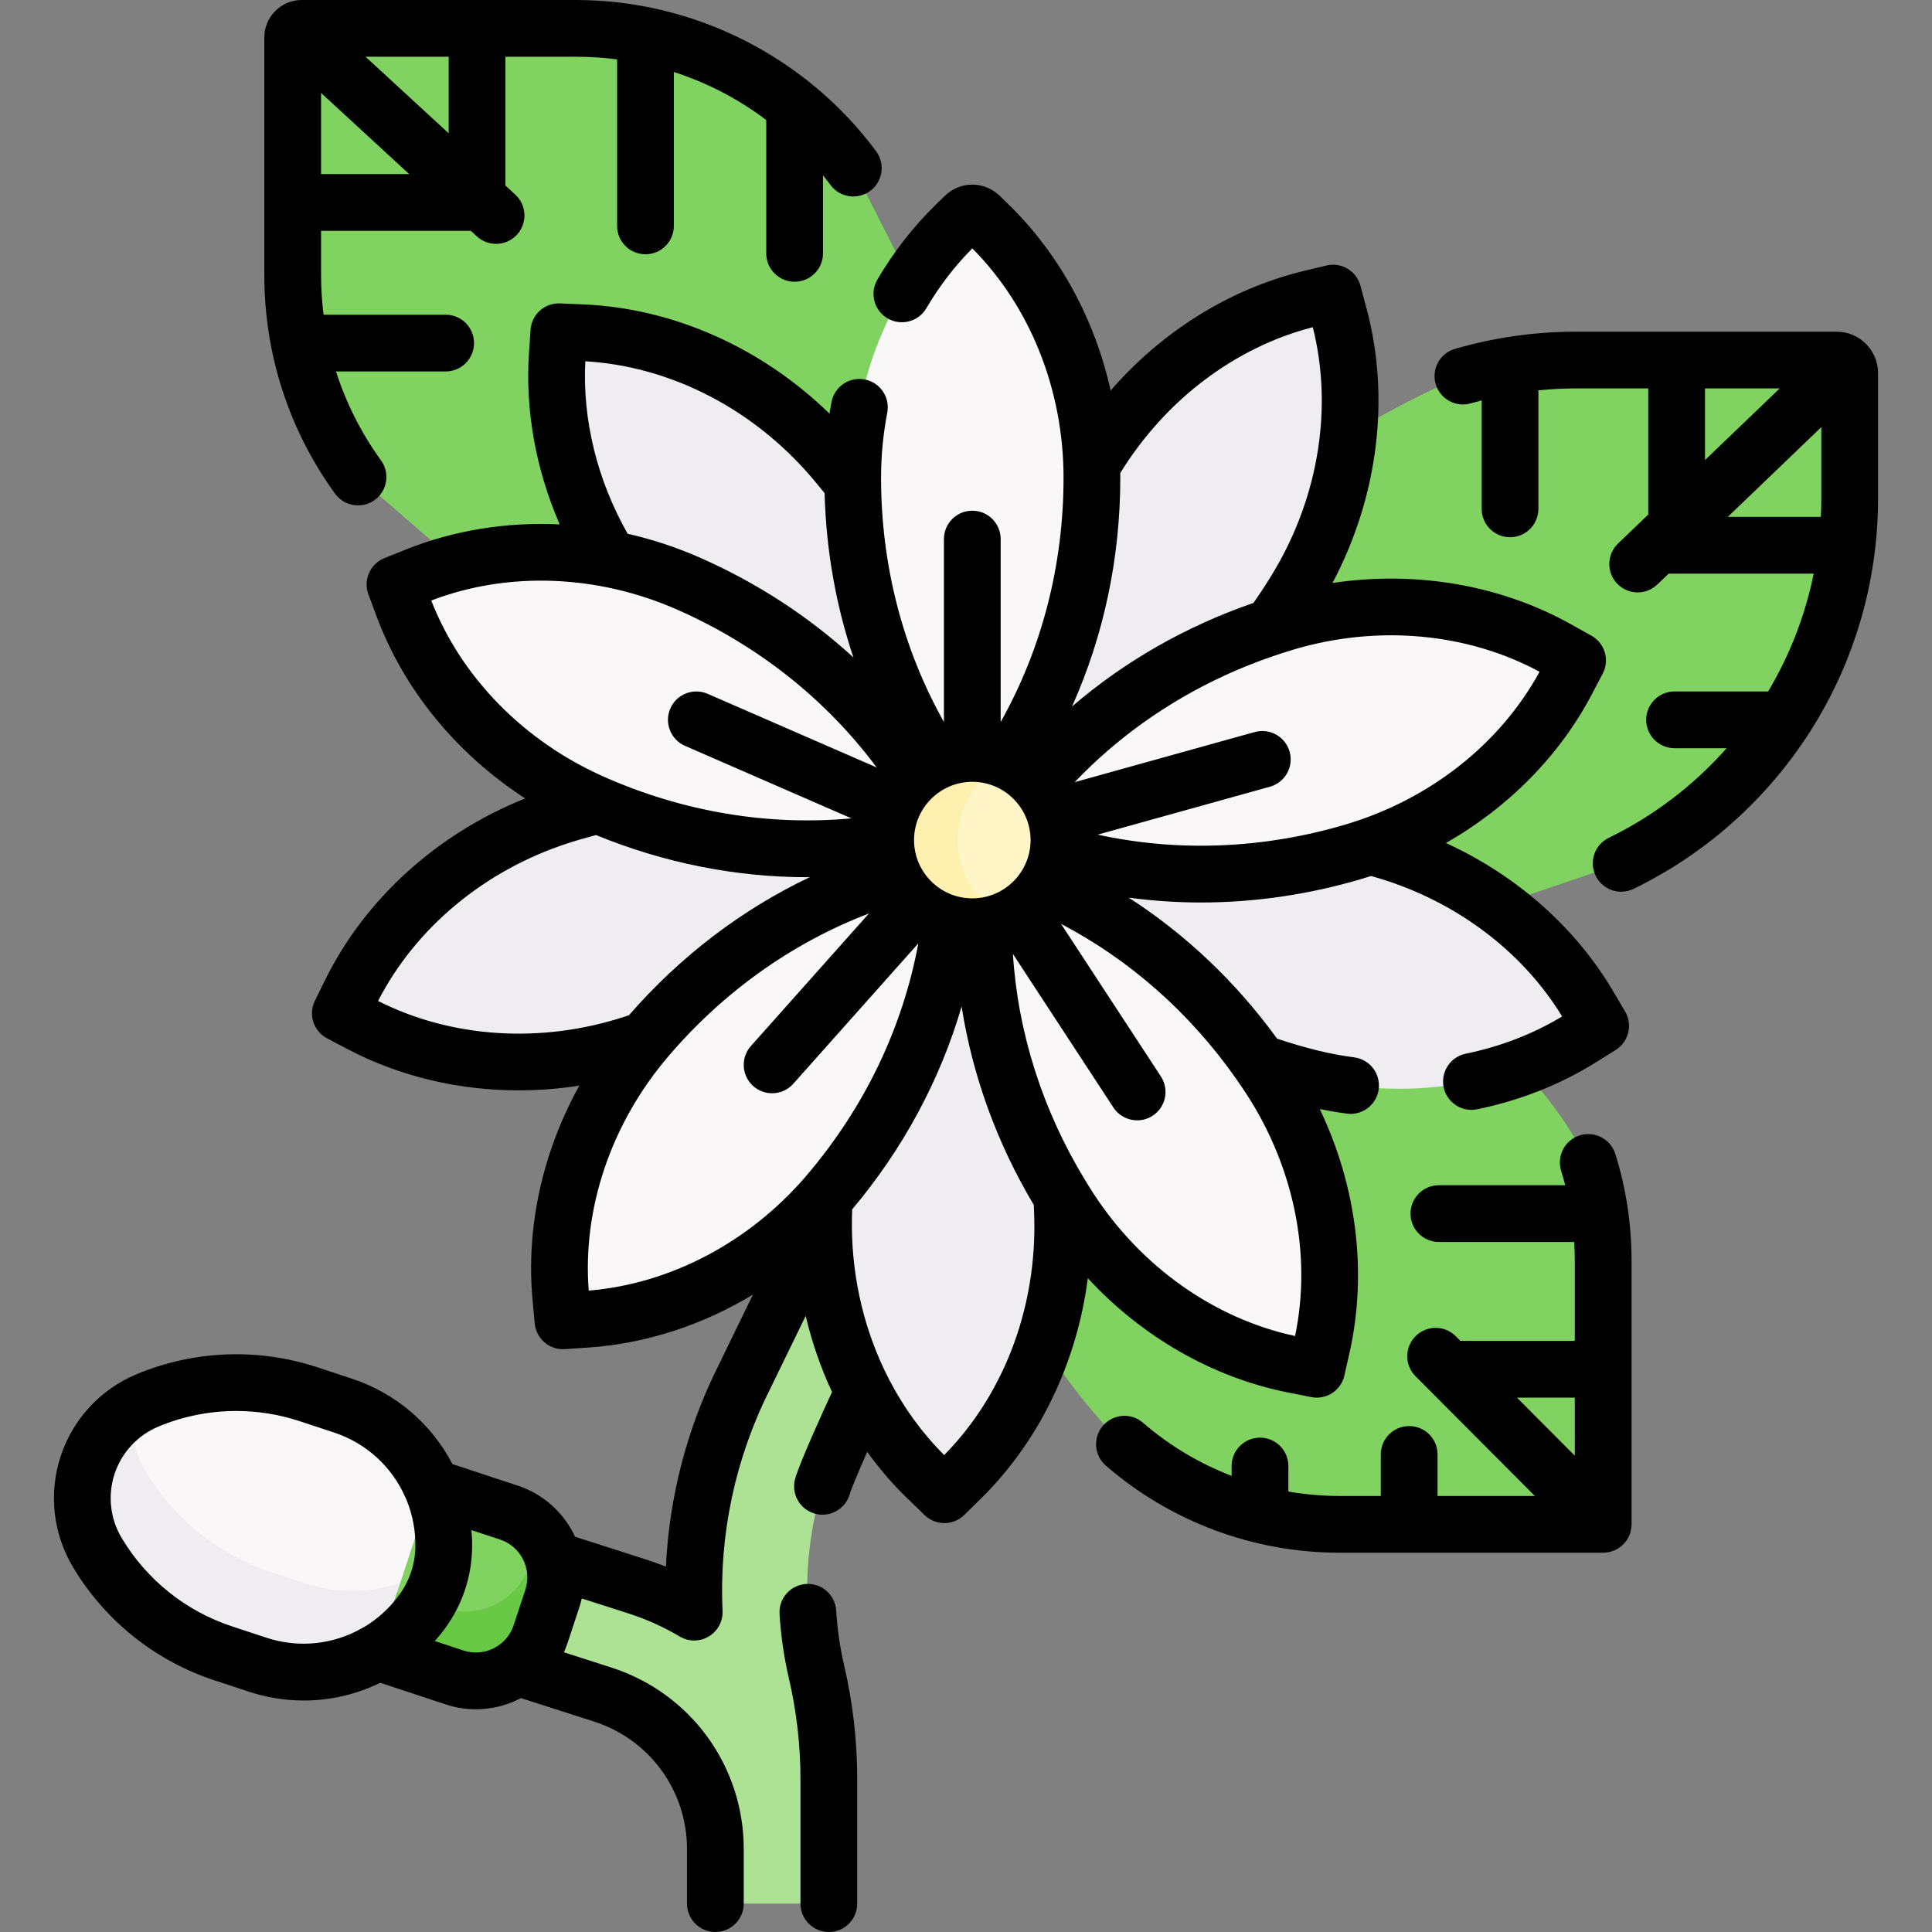 <svg id="Capa_1" enable-background="new 0 0 510.775 510.775" height="512" viewBox="0 0 510.775 510.775" width="512" xmlns="http://www.w3.org/2000/svg"><rect x="0" y="0" width="510.775" height="510.775" fill="#808080" stroke="none"/><g><g id="XMLID_173_"><g><path d="m225.597 44.443 50.49 99.7-79.46 70.5-101.97-88.53c-10.87-15.01-17.27-33.46-17.27-53.4v-62.82c0-1.32 1.07-2.39 2.39-2.39h72.51c30.04 0 56.69 14.53 73.31 36.94z" fill="#80d261"/></g></g><g><g id="XMLID_171_"><g><path d="m489.017 98.643v33.08c0 42.44-24.65 79.13-60.41 96.52l-79.81 27.08-74.22-29.64c7.19-84.62 112.18-126.25 112.18-126.25 9.51-2.76 19.55-4.24 29.95-4.24h68.86c1.9 0 3.45 1.54 3.45 3.45z" fill="#80d261"/></g></g></g><g><g id="XMLID_172_"><g><path d="m489.017 98.643v33.08c0 42.44-24.65 79.13-60.41 96.52l-79.81 27.08-74.22-29.64c7.19-84.62 112.18-126.25 112.18-126.25 9.51-2.76 19.55-4.24 29.95-4.24h68.86c1.9 0 3.45 1.54 3.45 3.45z" fill="#80d261"/></g></g></g><g><g id="XMLID_170_"><g><path d="m423.512 333.273v62.584c0 3.947-3.199 7.146-7.146 7.146h-62.584c-21.74 0-41.61-7.99-56.84-21.19 0 0-35.076-32.674-39.886-77.614l-2.864-75.956 114.39 22.47s40.69 31.94 50.98 56.61c2.56 8.2 3.95 16.91 3.95 25.95z" fill="#80d261"/></g></g></g><g><path d="m219.127 503.275v-32.91c0-9.54-1.098-19.089-3.263-28.382-5.038-21.623-2.32-44.453 7.655-64.287.029-.059.059-.117.087-.176l4.675-9.607 35.401-83.269-20.124-10.399-28.262 51.789-18.624 38.272c-9.655 19.235-14.117 40.606-13.139 61.903-4.67-2.77-9.698-5.063-15.045-6.779l-19.74-6.335-25.392-6.638-9.778 28 25.699 7.106 20.044 6.432c17.828 5.721 29.805 22.144 29.805 40.867v14.413z" fill="#ade194"/></g><path d="m225.458 127.691c-2.131-2.763-4.365-5.46-6.708-8.078-17.081-19.085-40.727-30.621-64.869-31.649l-2.978-.127c-1.753-.075-3.246 1.262-3.366 3.013l-.203 2.974c-1.267 18.555 3.692 37.502 13.829 53.949l80.658 71.83 18.195-9.077z" fill="#efedef"/><path d="m170.645 274.813c-1.077.379-2.151.768-3.239 1.122-24.354 7.929-50.596 6.033-71.99-5.2l-2.829-1.485c-1.448-.76-2.027-2.537-1.304-4.004l1.412-2.866c10.681-21.675 30.777-38.656 55.131-46.585 3.416-1.112 6.862-2.091 10.327-2.939l92.309-4.497 1.008 12.892z" fill="#efedef"/><path d="m280.701 316.264c.147 2.538.251 5.083.263 7.638.118 25.612-9.695 50.023-26.921 66.969l-2.837 2.791c-.855.841-2.225.847-3.087.014l-2.862-2.764c-17.382-16.786-27.419-41.106-27.537-66.718-.011-2.46.064-4.911.178-7.357l27.147-97.233h21.072z" fill="#efedef"/><path d="m332.962 280.929c4.448 1.571 8.983 2.949 13.607 4.081 24.877 6.094 50.905 2.251 71.403-10.543l2.428-1.515c1.545-.964 2.04-2.984 1.115-4.553l-1.453-2.466c-12.157-20.638-33.199-35.983-57.797-42.185l-97.035-18.69-10.705 18.201 35.922 41.719z" fill="#efedef"/><path d="m288.618 123.039c.105-.178.306-.538.306-.538 13.075-22.024 34.048-37.909 57.537-43.578l2.537-.612c1.907-.46 3.833.683 4.342 2.578l.677 2.52c6.27 23.336 2.366 49.355-10.708 71.379-2.244 3.78-4.671 7.424-7.229 10.953l-66.48 59.947-18.127-8.74 37.176-93.959" fill="#efedef"/><g fill="#f9f7f8"><path d="m276.628 234.004c23.736 10.635 44.455 28.498 59.186 51.132 13.971 21.466 18.944 47.302 13.641 70.877l-.713 3.171c-.352 1.566-1.888 2.566-3.463 2.254l-3.188-.632c-23.703-4.696-45.313-19.703-59.285-41.17-14.733-22.637-22.678-48.816-22.791-74.828v-22.71z"/><path d="m251.211 244.25c-3.442 25.781-14.672 50.725-32.18 71.287-16.604 19.501-39.958 31.619-64.067 33.242l-3.954.266c-1.205.081-2.256-.813-2.368-2.016l-.368-3.946c-2.241-24.06 5.997-49.046 22.602-68.548 17.509-20.564 40.344-35.628 65.248-43.137l16.735-5.713z"/><path d="m234.166 222.797c-25.698 4.037-52.81.368-77.507-10.567-23.419-10.37-41.68-29.311-50.096-51.962l-1.389-3.738c-.416-1.12.136-2.368 1.245-2.812l3.701-1.484c22.428-8.994 48.726-8.204 72.145 2.165 24.697 10.935 45.636 28.543 59.92 50.283l12.34 16.299z"/><path d="m266.967 201.442c14.092-21.861 21.712-48.133 21.712-75.138 0-25.613-9.926-49.978-27.23-66.844l-2.498-2.434c-1.055-1.028-2.737-1.028-3.792 0l-2.498 2.434c-17.304 16.866-27.23 41.232-27.23 66.844 0 27.006 7.62 53.278 21.712 75.138l9.911 20.657z"/><path d="m279.674 225.723c24.968 7.291 52.323 7.122 78.215-.562 24.554-7.287 45.089-23.734 56.335-45.122l1.409-2.679c.805-1.531.243-3.424-1.267-4.268l-2.642-1.477c-21.092-11.791-47.275-14.374-71.829-7.087-25.892 7.684-48.912 22.465-65.86 42.196l-19.508 14.257z"/><path d="m117.316 409.042c-.088 6.043-2.026 11.915-5.551 16.824-9.897 13.78-27.594 19.54-43.706 14.224l-9.091-3c-13.926-4.595-25.729-14.055-33.246-26.646-8.746-14.649-2.477-33.648 13.27-40.216 13.534-5.645 28.649-6.222 42.575-1.627l9.091 3c16.111 5.316 26.906 20.477 26.658 37.441z"/></g><path d="m80.85 418.659-9.091-3c-13.926-4.595-25.729-14.055-33.246-26.646-3.107-5.204-4.31-10.955-3.876-16.504-12.475 7.978-16.803 24.723-8.915 37.934 7.517 12.591 19.32 22.051 33.246 26.646l9.091 3c16.111 5.316 33.809-.443 43.706-14.224 2.893-4.029 4.696-8.708 5.306-13.596-10.051 7.931-23.621 10.548-36.221 6.39z" fill="#efedef"/><path d="m114.169 393.167 20.371 6.722c9.457 3.12 14.593 13.316 11.473 22.773l-3.081 9.338c-3.12 9.457-13.316 14.593-22.773 11.473l-20.371-6.722z" fill="#80d261"/><path d="m142.77 405.528-2.681 8.125c-3.12 9.457-13.316 14.593-22.773 11.473l-12.348-4.074-5.18 15.7 20.371 6.722c9.457 3.12 19.652-2.016 22.773-11.473l3.081-9.338c2.015-6.11.571-12.516-3.243-17.135z" fill="#68ca44"/><circle cx="257.055" cy="222.099" fill="#fff5c6" r="22.907"/><path d="m253.18 222.099c0-9.255 5.491-17.222 13.391-20.835-2.899-1.326-6.119-2.071-9.516-2.071-12.651 0-22.906 10.256-22.906 22.907s10.256 22.906 22.906 22.906c3.396 0 6.617-.745 9.516-2.071-7.899-3.614-13.391-11.581-13.391-20.836z" fill="#fef0ae"/><g><path d="m340.634 368.163 6.018 1.192c.492.098.981.145 1.465.145 3.438 0 6.527-2.376 7.31-5.855l1.347-5.986c4.769-21.205 1.884-44.052-7.857-64.45 2.358.477 4.748.887 7.152 1.207.336.044.668.066.998.066 3.703 0 6.924-2.742 7.425-6.512.546-4.106-2.34-7.877-6.446-8.423-3.288-.437-6.549-1.049-9.693-1.82-3.499-.857-7.095-1.913-10.715-3.128-10.848-14.939-24.134-27.558-39.24-37.286 6.311.845 12.681 1.283 19.078 1.283 14.2 0 28.52-2.083 42.545-6.245.824-.244 1.643-.499 2.459-.762 21.369 5.92 39.64 19.322 50.511 37.136-7.714 4.65-16.279 7.961-25.478 9.846-4.058.831-6.673 4.794-5.842 8.853.727 3.55 3.852 5.996 7.339 5.996.499 0 1.005-.05 1.513-.154 11.355-2.326 21.926-6.51 31.418-12.434l5.205-3.248c3.451-2.153 4.556-6.665 2.492-10.169l-3.114-5.286c-10.03-17.026-25.649-30.74-44.262-39.259 16.494-9.392 30.024-23.031 38.598-39.338l2.855-5.43c1.893-3.6.572-8.053-2.979-10.037l-5.355-2.994c-18.711-10.46-41.073-14.238-63.103-10.948 12.059-22.756 15.348-48.958 8.979-72.659l-1.592-5.925c-1.055-3.928-5.05-6.299-9.003-5.345l-5.963 1.44c-19.527 4.713-37.421 15.912-51.064 31.601-4.214-18.857-13.533-36.064-26.952-49.143l-2.36-2.301c-4.076-3.974-10.463-3.973-14.538 0l-2.359 2.299c-5.937 5.786-11.137 12.45-15.455 19.806-2.097 3.572-.901 8.167 2.671 10.265 3.571 2.096 8.167.901 10.265-2.671 3.434-5.85 7.518-11.168 12.148-15.825 15.345 15.429 24.123 37.457 24.123 60.64 0 23.057-5.738 45.217-16.623 64.577v-48.367c0-4.142-3.358-7.5-7.5-7.5s-7.5 3.358-7.5 7.5v48.367c-10.885-19.36-16.623-41.521-16.623-64.578 0-5.765.551-11.552 1.639-17.203.783-4.067-1.88-8-5.947-8.782-4.071-.784-8 1.88-8.782 5.947-.198 1.027-.375 2.06-.542 3.094-17.9-17.436-41.254-27.875-65.099-28.889l-6.129-.261c-4.068-.178-7.524 2.924-7.801 6.982l-.418 6.12c-1.035 15.156 1.825 30.83 8.122 45.33-13.982-.685-27.883 1.511-40.645 6.629l-5.694 2.284c-3.775 1.514-5.655 5.76-4.239 9.573l2.137 5.75c7.249 19.512 21.206 36.457 39.318 48.206-23.26 9.327-42.307 26.517-52.884 47.981l-2.712 5.503c-1.798 3.648-.36 8.065 3.241 9.956l5.432 2.852c13.754 7.222 29.331 10.888 45.216 10.888 5.322 0 10.679-.418 16.013-1.246-9.723 17.556-14.154 37.419-12.352 56.761l.569 6.109c.361 3.879 3.621 6.805 7.461 6.805.169 0 .34-.006.511-.018l6.121-.413c15.258-1.027 30.217-5.922 43.592-14.004l-9.09 18.682c-8.307 16.551-13.042 34.747-13.918 53.244-1.736-.694-3.495-1.327-5.271-1.896l-18.748-6.016c-2.87-6.179-8.178-11.208-15.142-13.506l-17.274-5.7c-5.429-10.457-14.792-18.689-26.607-22.588l-9.091-3c-15.637-5.159-32.616-4.51-47.812 1.828-9.515 3.968-16.825 11.859-20.055 21.649s-2.052 20.481 3.233 29.333c8.44 14.137 21.7 24.764 37.335 29.923l9.091 2.999c4.828 1.593 9.756 2.362 14.621 2.362 7.038 0 13.934-1.626 20.193-4.683l17.286 5.704c2.631.868 5.333 1.298 8.025 1.298 3.935 0 7.845-.921 11.461-2.743.135-.068.258-.151.391-.222l19.344 6.207c14.712 4.721 24.597 18.274 24.597 33.726v14.413c0 4.142 3.358 7.5 7.5 7.5s7.5-3.358 7.5-7.5v-14.413c0-21.995-14.071-41.288-35.014-48.008l-12.529-4.021c.361-.806.688-1.633.969-2.483l3.082-9.338c.265-.803.485-1.61.667-2.418l12.395 3.977c4.694 1.507 9.24 3.555 13.511 6.088 1.18.7 2.503 1.049 3.826 1.049 1.336 0 2.673-.357 3.86-1.07 2.364-1.419 3.758-4.021 3.632-6.774-.925-20.132 3.345-40.255 12.391-58.277l9.591-19.71c1.637 6.984 3.974 13.734 6.963 20.123-2.884 6.25-8.374 18.358-9.708 22.786-1.194 3.966 1.053 8.149 5.019 9.344.721.217 1.449.32 2.166.32 3.223 0 6.201-2.094 7.179-5.339.544-1.807 2.451-6.316 4.643-11.269 3.226 4.469 6.824 8.647 10.777 12.465l4.413 4.262c1.454 1.404 3.332 2.105 5.21 2.105 1.9 0 3.801-.719 5.26-2.153l4.374-4.302c15.46-15.208 25.4-35.921 28.284-58.287 14.376 15.528 33.007 26.264 53.044 30.234zm-270.225 64.804-9.091-3c-12.21-4.028-22.565-12.327-29.157-23.368-3.052-5.113-3.733-11.289-1.867-16.943 1.866-5.655 6.088-10.213 11.584-12.506 6.573-2.741 13.572-4.119 20.584-4.119 5.649 0 11.306.895 16.753 2.692l9.091 3c8.671 2.861 15.374 9.18 18.857 17.121.1.26.215.514.342.761 1.555 3.819 2.373 7.992 2.309 12.327v.001c-.066 4.533-1.499 8.875-4.144 12.558-2.53 3.522-5.671 6.389-9.195 8.533-.248.122-.489.256-.722.405-7.523 4.31-16.672 5.399-25.344 2.538zm52.1 3.384-7.554-2.493c1.013-1.153 1.99-2.349 2.901-3.617 4.441-6.184 6.848-13.477 6.958-21.089.023-1.56-.04-3.103-.168-4.63l7.543 2.489c5.514 1.82 8.52 7.787 6.701 13.3l-3.082 9.338c-.881 2.671-2.75 4.839-5.262 6.105s-5.365 1.478-8.037.597zm204.307-151.135c.047.067.089.136.138.202.876 1.253 1.736 2.521 2.574 3.809 12.646 19.43 17.305 42.681 12.861 63.982-21.277-4.561-40.651-18.234-53.297-37.665-.67-1.029-1.311-2.072-1.951-3.114-.05-.084-.103-.167-.156-.249-11.308-18.511-17.865-39.043-19.197-59.985l26.57 40.601c1.439 2.199 3.836 3.394 6.282 3.394 1.409 0 2.833-.396 4.1-1.226 3.466-2.268 4.437-6.917 2.168-10.382l-26.4-40.341c18.245 9.566 34.089 23.561 46.308 40.974zm-54.354-63.117c0 8.495-6.911 15.406-15.406 15.406s-15.407-6.911-15.407-15.406 6.912-15.407 15.407-15.407 15.406 6.912 15.406 15.407zm134.564-44.506c-10.426 19.101-29.046 33.783-51.271 40.378-21.735 6.449-44.218 7.344-65.552 2.689l45.535-12.671c3.99-1.11 6.325-5.246 5.215-9.236-1.111-3.99-5.244-6.325-9.236-5.215l-47.591 13.243c14.76-15.474 33.395-27.116 54.417-33.962.034-.012.069-.02.102-.032 1.124-.365 2.247-.731 3.384-1.068 22.225-6.595 45.839-4.447 64.997 5.874zm-59.954-91.093c5.319 21.101 1.622 44.523-10.212 64.458-1.645 2.771-3.489 5.604-5.482 8.447-17.823 6.148-34.066 15.431-47.965 27.38 8.388-18.703 12.766-39.264 12.766-60.48 0-.413-.01-.825-.015-1.238 11.87-19.275 30.289-33.25 50.908-38.567zm-192.326 9.017c21.724 1.263 42.956 11.823 58.416 29.098 1.65 1.843 3.262 3.785 4.841 5.761.397 14.993 2.98 29.617 7.629 43.443-11.733-10.74-25.318-19.632-40.329-26.279-6.297-2.788-12.79-4.931-19.367-6.429-8.05-14.169-11.995-30.2-11.19-45.594zm-40.731 63.245c20.319-7.783 44.016-6.892 65.214 2.495 21.2 9.387 39.221 23.712 52.538 41.642l-44.676-19.467c-3.798-1.655-8.217.083-9.872 3.879-1.655 3.797.082 8.217 3.879 9.872l43.999 19.172c-21.99 2.037-44.44-1.702-65.403-10.984-21.196-9.386-37.784-26.33-45.679-46.609zm-14.06 105.876c9.921-19.367 28.149-34.533 50.193-41.71 2.439-.794 4.931-1.502 7.428-2.161 18.015 7.383 36.954 11.145 55.841 11.145.226 0 .452-.012.678-.013-18.011 8.564-34.259 20.944-47.794 36.485-.406.141-.809.287-1.218.42-22.044 7.177-45.706 5.65-65.128-4.166zm76.631 14.76c14.619-17.169 32.855-30.142 53.144-37.893l-31.204 35.039c-2.754 3.093-2.48 7.834.613 10.589 1.43 1.273 3.21 1.899 4.985 1.899 2.065 0 4.122-.848 5.604-2.512l33.052-37.114c-4.111 22.287-14.211 43.359-29.46 61.27-15.029 17.651-35.993 28.733-57.679 30.533-1.682-21.696 5.915-44.159 20.945-61.811zm73.035 105.29c-5.828-5.806-10.718-12.562-14.556-19.969-.012-.025-.024-.049-.036-.074-6.291-12.169-9.743-26.095-9.81-40.485-.006-1.375.018-2.828.07-4.426 13.466-15.997 23.28-34.249 28.94-53.659 2.868 18.308 9.32 36.098 19.083 52.483.095 1.979.145 3.725.152 5.38.107 23.181-8.569 45.25-23.843 60.75z"/><path d="m485.565 87.689h-68.861c-10.877 0-21.655 1.527-32.034 4.538-3.978 1.154-6.267 5.315-5.113 9.293s5.312 6.264 9.293 5.113c.952-.276 1.91-.53 2.87-.778v28.671c0 4.142 3.358 7.5 7.5 7.5s7.5-3.358 7.5-7.5v-31.333c3.31-.33 6.641-.504 9.984-.504h19.061v33.344l-7.997 7.675c-2.988 2.868-3.086 7.616-.218 10.604 1.473 1.535 3.441 2.307 5.412 2.307 1.868 0 3.738-.693 5.192-2.089l3.005-2.884h38.346c-2.224 10.968-6.278 21.495-12.052 31.161h-24.736c-4.142 0-7.5 3.358-7.5 7.5s3.358 7.5 7.5 7.5h13.762c-8.701 9.84-19.265 17.911-31.156 23.696-3.725 1.812-5.275 6.3-3.463 10.025 1.298 2.668 3.969 4.22 6.75 4.22 1.101 0 2.219-.243 3.276-.757 19.081-9.283 35.214-23.66 46.655-41.577 11.758-18.414 17.973-39.745 17.973-61.688v-33.086c.001-6.038-4.911-10.951-10.949-10.951zm-34.8 15h19.742l-19.742 18.948zm6.024 33.958 24.726-23.731v18.811c0 1.645-.055 3.284-.135 4.92z"/><path d="m94.659 133.615c1.523 0 3.062-.463 4.391-1.424 3.355-2.429 4.107-7.117 1.679-10.473-5.244-7.246-9.232-15.164-11.898-23.514h28.989c4.142 0 7.5-3.358 7.5-7.5s-3.358-7.5-7.5-7.5h-32.28c-.431-3.457-.658-6.958-.658-10.493v-11.685h39.599l1.587 1.461c1.441 1.327 3.262 1.982 5.078 1.982 2.023 0 4.041-.814 5.52-2.42 2.806-3.047 2.609-7.792-.438-10.597l-2.609-2.402v-34.05h18.667c3.668 0 7.292.24 10.859.696v44.028c0 4.142 3.358 7.5 7.5 7.5s7.5-3.358 7.5-7.5v-40.693c8.799 2.832 17.039 7.11 24.431 12.696v35.258c0 4.142 3.358 7.5 7.5 7.5s7.5-3.358 7.5-7.5v-20.646c.676.844 1.343 1.697 1.991 2.571 2.466 3.328 7.165 4.025 10.491 1.559 3.328-2.466 4.025-7.164 1.559-10.491-18.557-25.033-48.213-39.978-79.332-39.978h-72.507c-5.457 0-9.896 4.439-9.896 9.896v62.815c0 20.913 6.464 40.899 18.694 57.8 1.467 2.027 3.759 3.104 6.083 3.104zm-9.777-87.589v-21.455l23.306 21.456h-23.306zm33.736-10.785-21.986-20.241h21.986z"/><path d="m417.658 300.165c-3.953 1.236-6.156 5.443-4.919 9.397.392 1.253.74 2.517 1.068 3.787h-33.399c-4.142 0-7.5 3.358-7.5 7.5s3.358 7.5 7.5 7.5h35.77c.1 1.636.164 3.278.164 4.925v21.224h-30.249l-1.233-1.237c-2.924-2.934-7.673-2.943-10.606-.018-2.934 2.924-2.942 7.672-.018 10.606l3.438 3.449.005.005 28.101 28.196h-25.73v-10.981c0-4.142-3.358-7.5-7.5-7.5s-7.5 3.358-7.5 7.5v10.982h-10.932c-4.555 0-9.071-.403-13.506-1.169v-6.75c0-4.142-3.358-7.5-7.5-7.5s-7.5 3.358-7.5 7.5v2.609c-8.498-3.271-16.438-7.991-23.424-14.044-3.131-2.712-7.868-2.374-10.58.757-2.712 3.13-2.374 7.867.757 10.58 17.13 14.842 39.061 23.016 61.752 23.016h69.726c4.142 0 7.5-3.358 7.5-7.5v-69.726c0-9.609-1.442-19.093-4.287-28.19-1.238-3.951-5.444-6.152-9.398-4.918zm-1.316 69.334v15.352l-15.3-15.352z"/><path d="m221.067 425.791c-.252-4.134-3.796-7.283-7.943-7.028-4.134.252-7.281 3.809-7.028 7.943.352 5.756 1.181 11.469 2.465 16.978 2.035 8.737 3.067 17.714 3.067 26.681v32.91c0 4.142 3.358 7.5 7.5 7.5s7.5-3.358 7.5-7.5v-32.91c0-10.111-1.164-20.232-3.459-30.084-1.095-4.695-1.802-9.57-2.102-14.49z"/></g></g></svg>